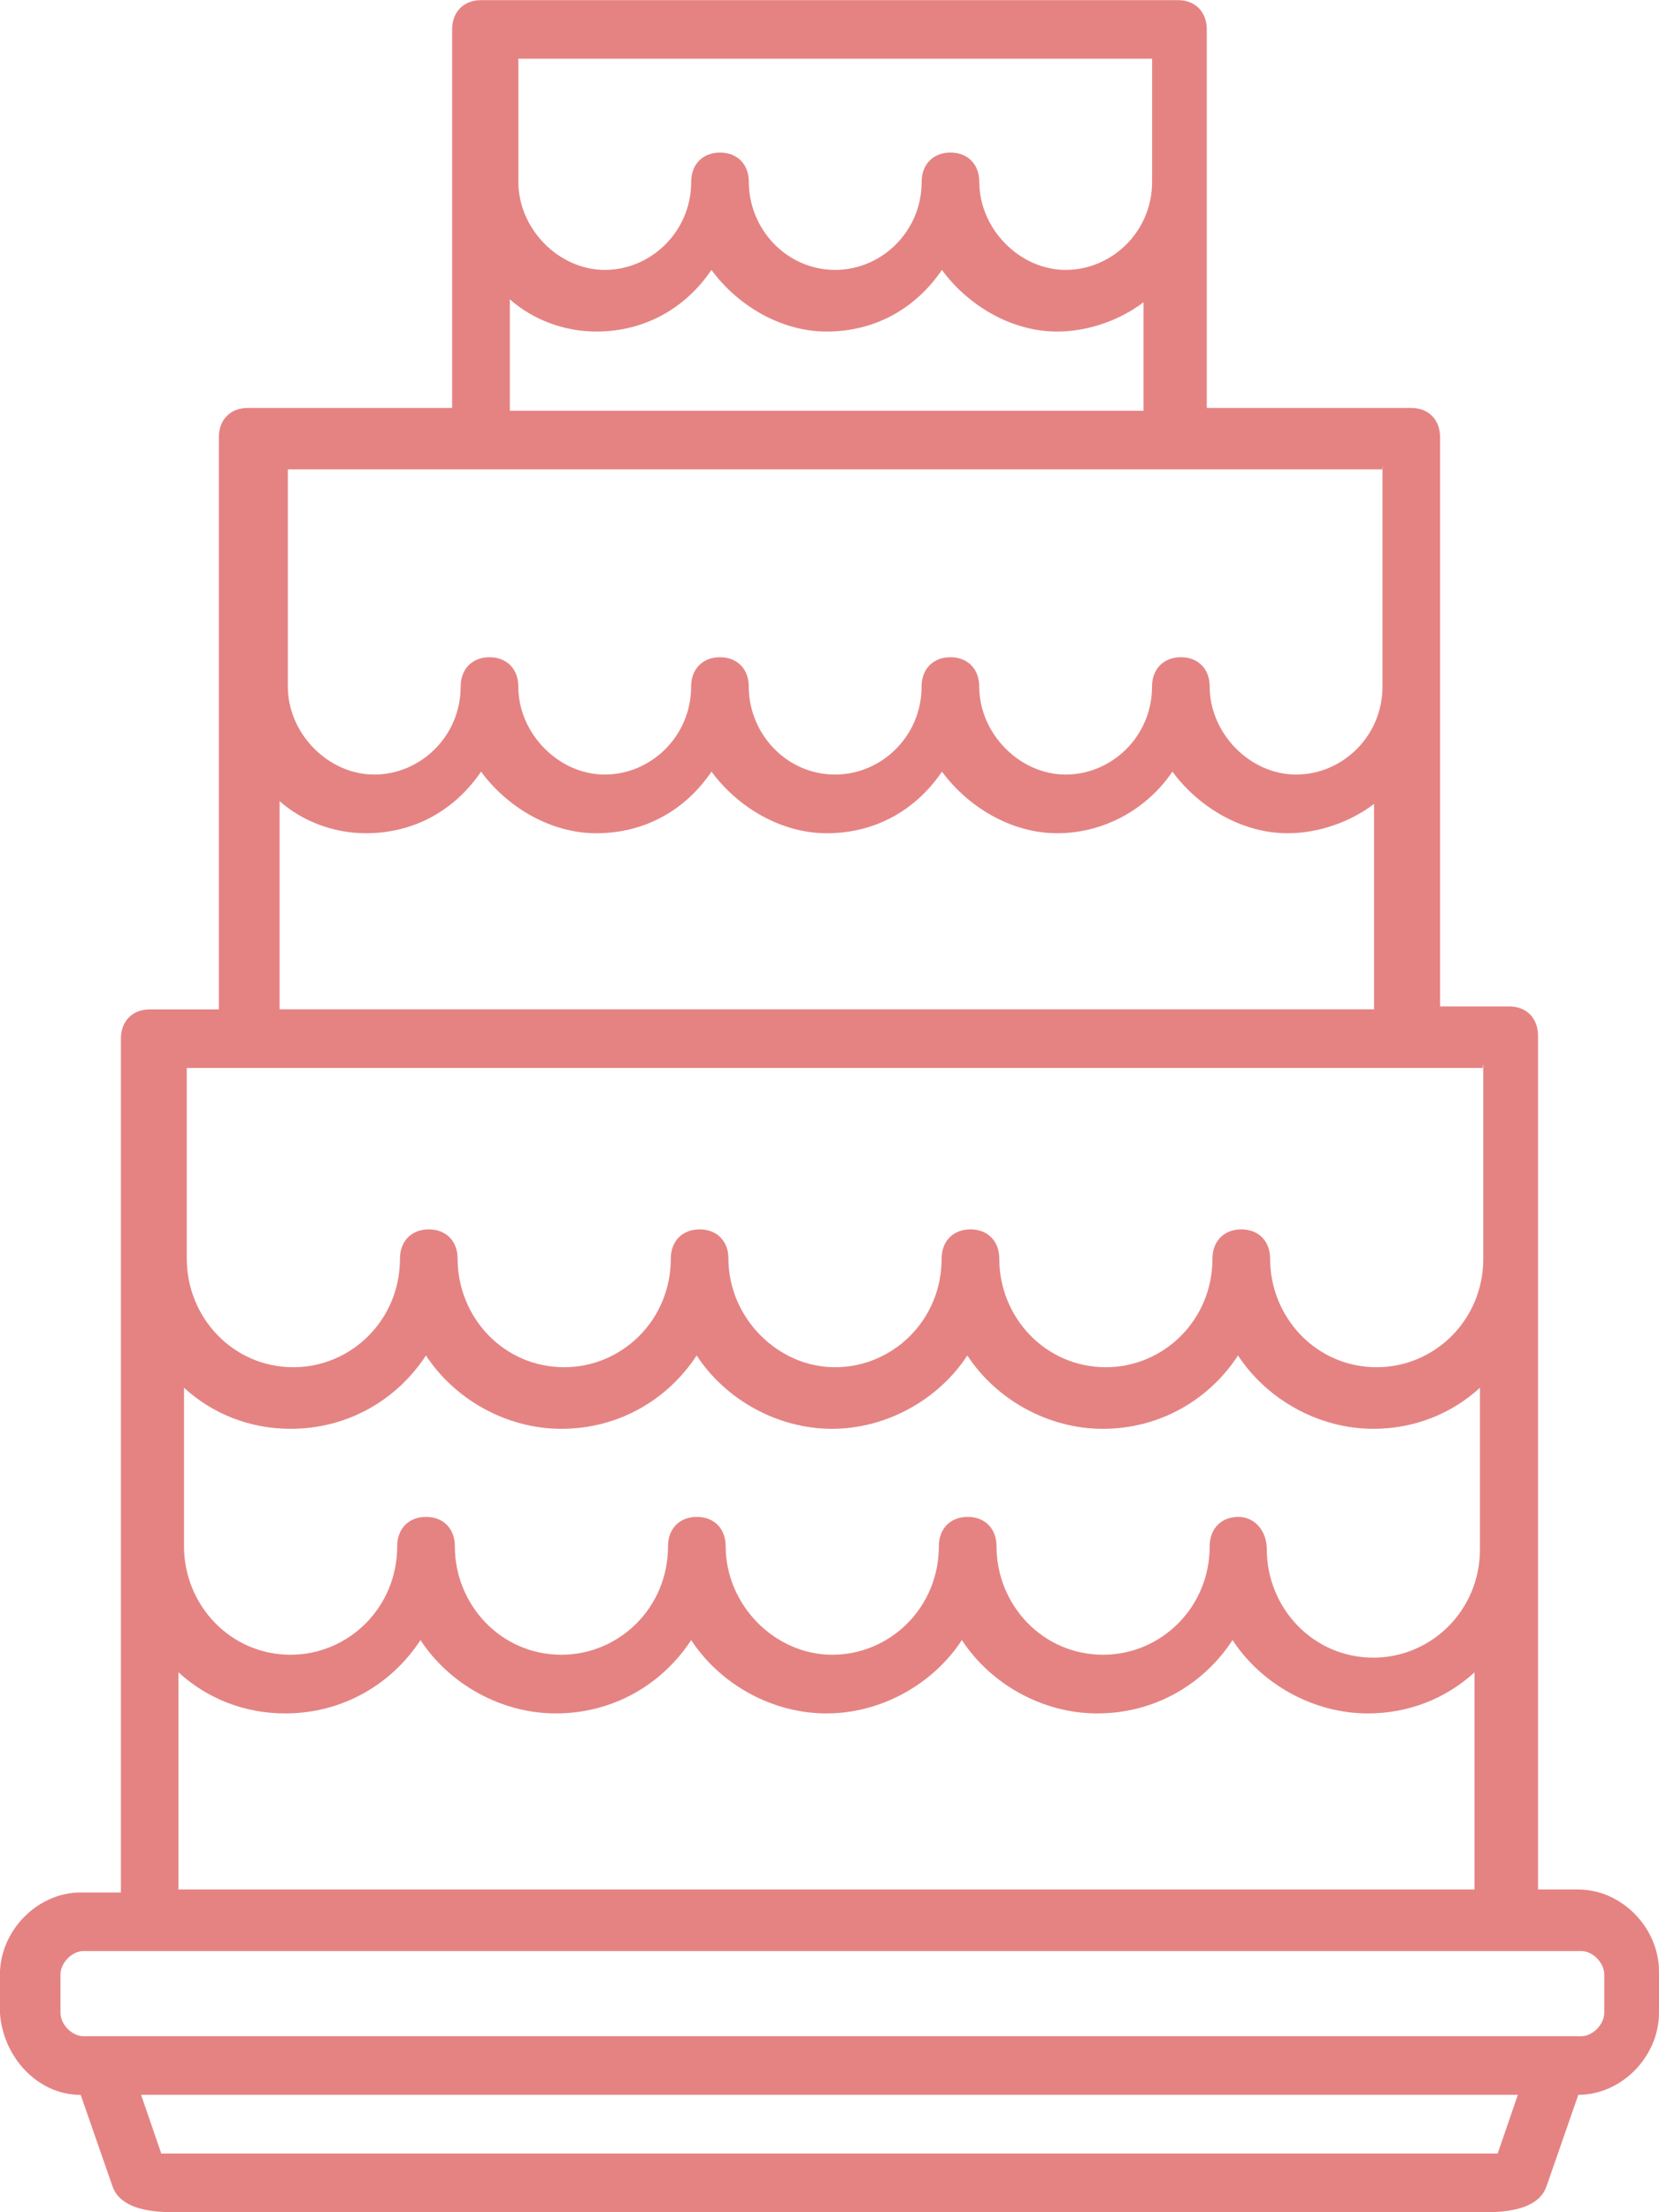 <!-- Generated by IcoMoon.io -->
<svg version="1.1" xmlns="http://www.w3.org/2000/svg" width="24" height="32" viewBox="0 0 24 32">
<title>sets_4</title>
<path fill="#e58383" d="M1.167 30.302l0.458 1.316c0.083 0.255 0.375 0.382 0.875 0.382h19c0.5 0 0.792-0.127 0.875-0.382l0.458-1.316c0.625 0 1.167-0.552 1.167-1.188v-0.594c0-0.637-0.542-1.188-1.167-1.188h-0.583v-12.35c0-0.255-0.167-0.424-0.417-0.424h-1v-8.233c0-0.255-0.167-0.424-0.417-0.424h-2.958v-5.475c0-0.255-0.167-0.424-0.417-0.424h-10.083c-0.25 0-0.417 0.17-0.417 0.424v5.475h-2.958c-0.25 0-0.417 0.17-0.417 0.424v8.276h-1c-0.25 0-0.417 0.17-0.417 0.424v12.35h-0.583c-0.625 0-1.167 0.552-1.167 1.188v0.552c0.042 0.637 0.542 1.188 1.167 1.188zM21.542 31.151h-19.042c-0.042 0-0.125 0-0.167 0l-0.292-0.849h19.917l-0.292 0.849c-0.042 0-0.083 0-0.125 0zM17.917 21.942c-0.25 0-0.417 0.17-0.417 0.424 0 0.891-0.708 1.57-1.542 1.57-0.875 0-1.542-0.721-1.542-1.57 0-0.255-0.167-0.424-0.417-0.424s-0.417 0.17-0.417 0.424c0 0.891-0.708 1.57-1.542 1.57s-1.542-0.721-1.542-1.57c0-0.255-0.167-0.424-0.417-0.424s-0.417 0.17-0.417 0.424c0 0.891-0.708 1.57-1.542 1.57-0.875 0-1.542-0.721-1.542-1.57 0-0.255-0.167-0.424-0.417-0.424s-0.417 0.17-0.417 0.424c0 0.891-0.708 1.57-1.542 1.57-0.875 0-1.542-0.721-1.542-1.57v-2.292c0.417 0.382 0.958 0.594 1.542 0.594 0.833 0 1.542-0.424 1.958-1.061 0.417 0.637 1.167 1.061 1.958 1.061 0.833 0 1.542-0.424 1.958-1.061 0.417 0.637 1.167 1.061 1.958 1.061s1.542-0.424 1.958-1.061c0.417 0.637 1.167 1.061 1.958 1.061 0.833 0 1.542-0.424 1.958-1.061 0.417 0.637 1.167 1.061 1.958 1.061 0.583 0 1.125-0.212 1.542-0.594v2.334c0 0.891-0.708 1.57-1.542 1.57-0.875 0-1.542-0.721-1.542-1.57 0-0.255-0.167-0.467-0.417-0.467zM16.667 0.849v1.782c0 0.721-0.583 1.273-1.25 1.273s-1.25-0.594-1.25-1.273c0-0.255-0.167-0.424-0.417-0.424s-0.417 0.17-0.417 0.424c0 0.721-0.583 1.273-1.25 1.273-0.708 0-1.25-0.594-1.25-1.273 0-0.255-0.167-0.424-0.417-0.424s-0.417 0.17-0.417 0.424c0 0.721-0.583 1.273-1.25 1.273s-1.25-0.594-1.25-1.273v-1.782h9.167zM7.375 4.329c0.333 0.297 0.792 0.467 1.25 0.467 0.708 0 1.292-0.34 1.667-0.891 0.375 0.509 1 0.891 1.667 0.891 0.708 0 1.292-0.34 1.667-0.891 0.375 0.509 1 0.891 1.667 0.891 0.458 0 0.917-0.17 1.25-0.424v1.57h-9.167v-1.613zM20 6.748v3.183c0 0.721-0.583 1.273-1.25 1.273s-1.25-0.594-1.25-1.273c0-0.255-0.167-0.424-0.417-0.424s-0.417 0.17-0.417 0.424c0 0.721-0.583 1.273-1.25 1.273s-1.25-0.594-1.25-1.273c0-0.255-0.167-0.424-0.417-0.424s-0.417 0.17-0.417 0.424c0 0.721-0.583 1.273-1.25 1.273-0.708 0-1.25-0.594-1.25-1.273 0-0.255-0.167-0.424-0.417-0.424s-0.417 0.17-0.417 0.424c0 0.721-0.583 1.273-1.25 1.273s-1.25-0.594-1.25-1.273c0-0.255-0.167-0.424-0.417-0.424s-0.417 0.17-0.417 0.424c0 0.721-0.583 1.273-1.25 1.273s-1.25-0.594-1.25-1.273v-3.141h15.833v-0.042zM4.042 11.586c0.333 0.297 0.792 0.467 1.25 0.467 0.708 0 1.292-0.339 1.667-0.891 0.375 0.509 1 0.891 1.667 0.891 0.708 0 1.292-0.339 1.667-0.891 0.375 0.509 1 0.891 1.667 0.891 0.708 0 1.292-0.339 1.667-0.891 0.375 0.509 1 0.891 1.667 0.891s1.292-0.339 1.667-0.891c0.375 0.509 1 0.891 1.667 0.891 0.458 0 0.917-0.17 1.25-0.424v2.971h-15.833v-3.013zM21.458 15.406v2.801c0 0.891-0.708 1.57-1.542 1.57-0.875 0-1.542-0.721-1.542-1.57 0-0.255-0.167-0.424-0.417-0.424s-0.417 0.17-0.417 0.424c0 0.891-0.708 1.57-1.542 1.57-0.875 0-1.542-0.721-1.542-1.57 0-0.255-0.167-0.424-0.417-0.424s-0.417 0.17-0.417 0.424c0 0.891-0.708 1.57-1.542 1.57s-1.542-0.721-1.542-1.57c0-0.255-0.167-0.424-0.417-0.424s-0.417 0.17-0.417 0.424c0 0.891-0.708 1.57-1.542 1.57-0.875 0-1.542-0.721-1.542-1.57 0-0.255-0.167-0.424-0.417-0.424s-0.417 0.17-0.417 0.424c0 0.891-0.708 1.57-1.542 1.57-0.875 0-1.542-0.721-1.542-1.57v-2.759h18.75v-0.042zM2.583 24.191c0.417 0.382 0.958 0.594 1.542 0.594 0.833 0 1.542-0.424 1.958-1.061 0.417 0.637 1.167 1.061 1.958 1.061 0.833 0 1.542-0.424 1.958-1.061 0.417 0.637 1.167 1.061 1.958 1.061s1.542-0.424 1.958-1.061c0.417 0.637 1.167 1.061 1.958 1.061 0.833 0 1.542-0.424 1.958-1.061 0.417 0.637 1.167 1.061 1.958 1.061 0.583 0 1.125-0.212 1.542-0.594v3.141h-18.75v-3.141zM0.875 28.562c0-0.17 0.167-0.34 0.333-0.34h21.667c0.167 0 0.333 0.17 0.333 0.34v0.552c0 0.17-0.167 0.34-0.333 0.34h-21.667c-0.167 0-0.333-0.17-0.333-0.34v-0.552z"></path>
</svg>
